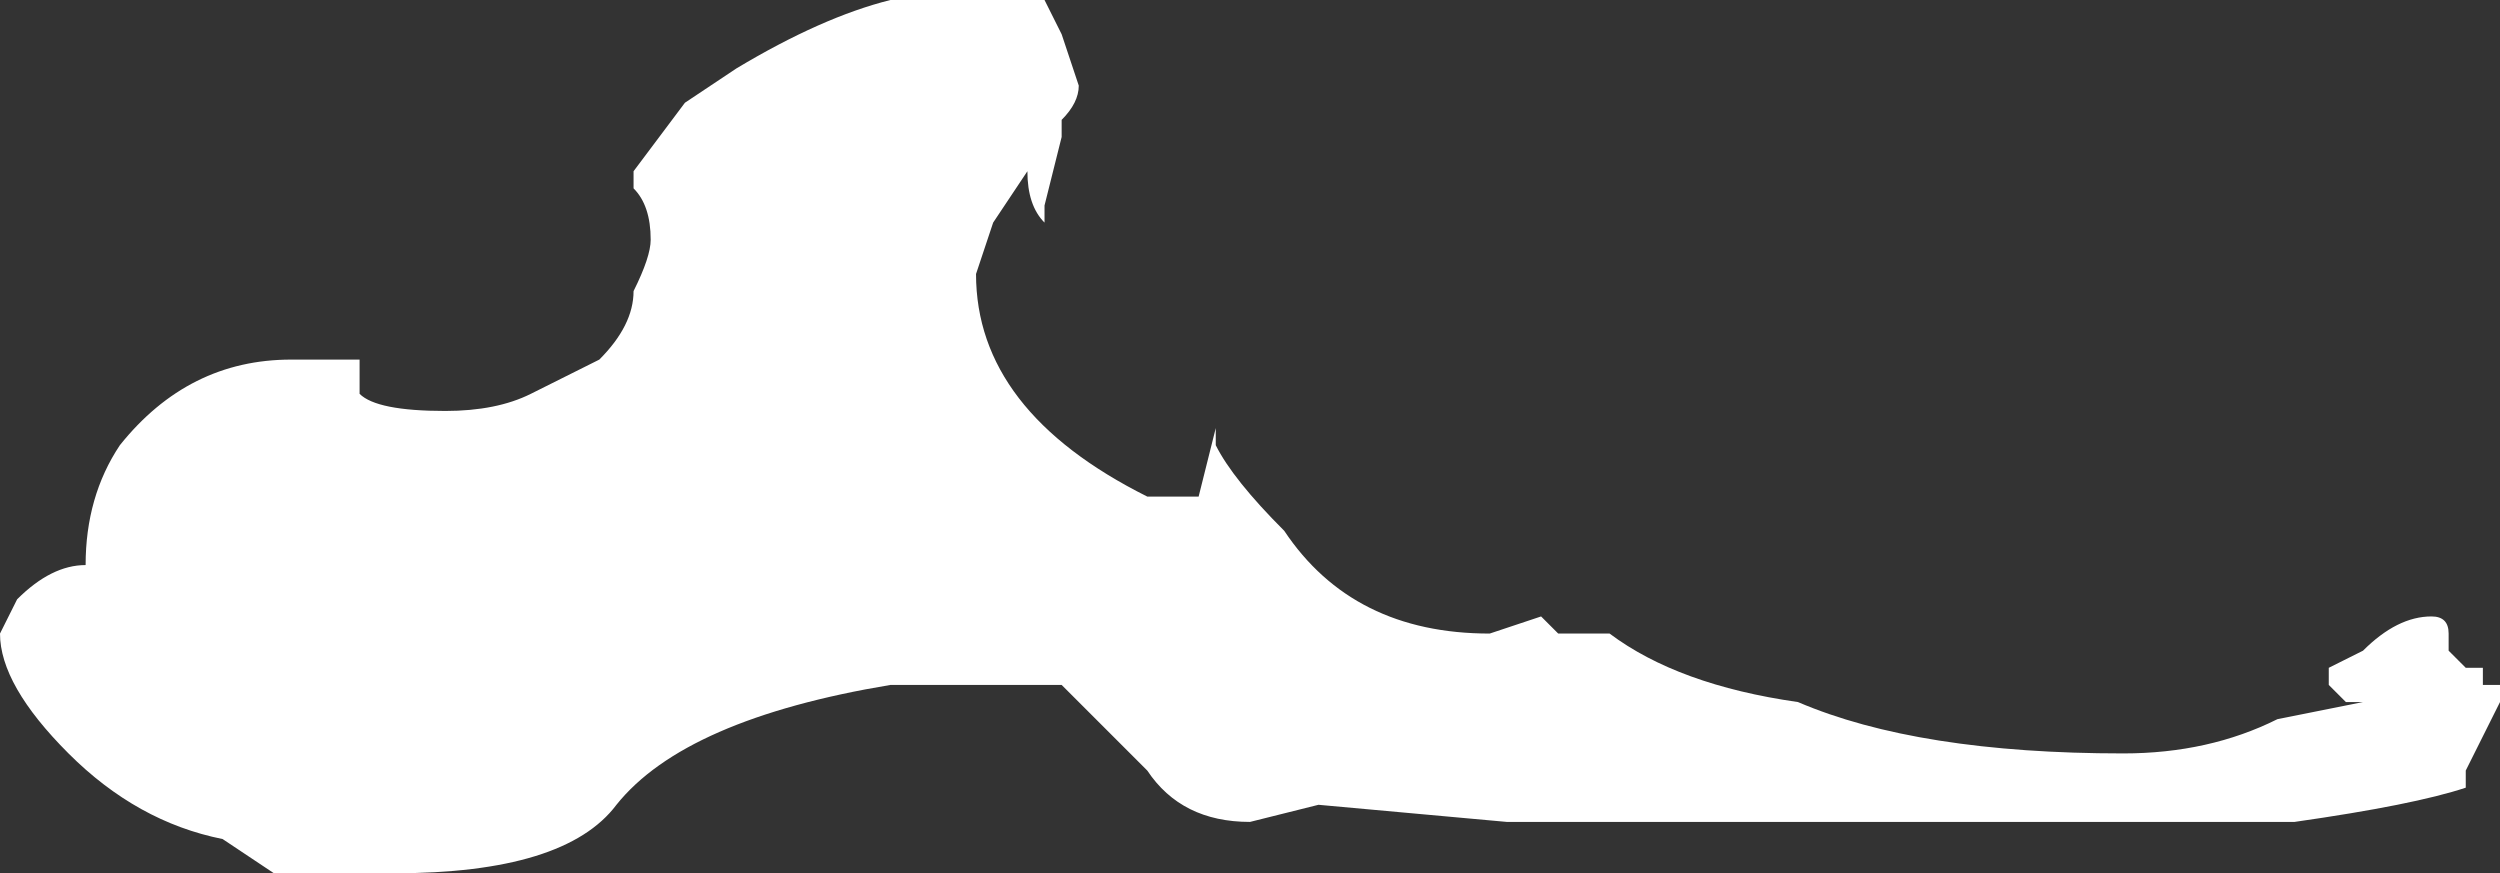 <?xml version="1.0" encoding="UTF-8" standalone="no"?>
<svg xmlns:ffdec="https://www.free-decompiler.com/flash" xmlns:xlink="http://www.w3.org/1999/xlink" ffdec:objectType="shape" height="2.55px" width="7.3px" xmlns="http://www.w3.org/2000/svg">
  <rect width="100%" height="100%" fill="#333333" stroke="none"/>
  <g transform="matrix(1.0, 0.0, 0.0, 1.0, 3.05, 1.4)">
    <path d="M0.05 -1.3 L0.1 -1.15 Q0.1 -1.1 0.05 -1.05 L0.05 -1.0 0.0 -0.8 0.0 -0.75 Q-0.05 -0.8 -0.05 -0.9 L-0.15 -0.75 -0.2 -0.6 Q-0.2 -0.2 0.3 0.05 L0.45 0.05 0.5 -0.15 0.5 -0.1 Q0.55 0.0 0.7 0.15 0.9 0.45 1.3 0.45 L1.45 0.4 1.5 0.45 1.65 0.45 Q1.85 0.6 2.2 0.65 2.55 0.8 3.15 0.8 3.4 0.8 3.6 0.7 L3.85 0.65 3.8 0.65 3.75 0.6 3.75 0.55 3.85 0.5 Q3.95 0.4 4.05 0.4 4.1 0.4 4.1 0.45 L4.1 0.5 4.15 0.55 4.2 0.55 4.2 0.6 4.25 0.6 4.25 0.65 4.15 0.85 4.15 0.9 Q4.0 0.95 3.65 1.0 L1.35 1.0 0.8 0.95 0.6 1.0 Q0.4 1.0 0.3 0.85 L0.05 0.6 -0.45 0.6 Q-1.05 0.7 -1.25 0.95 -1.4 1.15 -1.9 1.15 L-2.25 1.15 -2.4 1.05 Q-2.65 1.0 -2.85 0.8 -3.05 0.6 -3.05 0.45 L-3.0 0.35 Q-2.9 0.25 -2.8 0.25 -2.8 0.05 -2.7 -0.1 -2.5 -0.35 -2.2 -0.35 L-2.0 -0.35 -2.0 -0.25 Q-1.95 -0.2 -1.75 -0.2 -1.6 -0.2 -1.5 -0.25 -1.4 -0.3 -1.3 -0.35 -1.2 -0.45 -1.2 -0.55 -1.15 -0.65 -1.15 -0.7 -1.15 -0.8 -1.2 -0.85 L-1.2 -0.9 -1.05 -1.1 -0.9 -1.2 Q-0.65 -1.35 -0.45 -1.4 L0.0 -1.4 0.05 -1.3" fill="#ffffff" fill-rule="evenodd" stroke="none"/>
  </g>
</svg>
